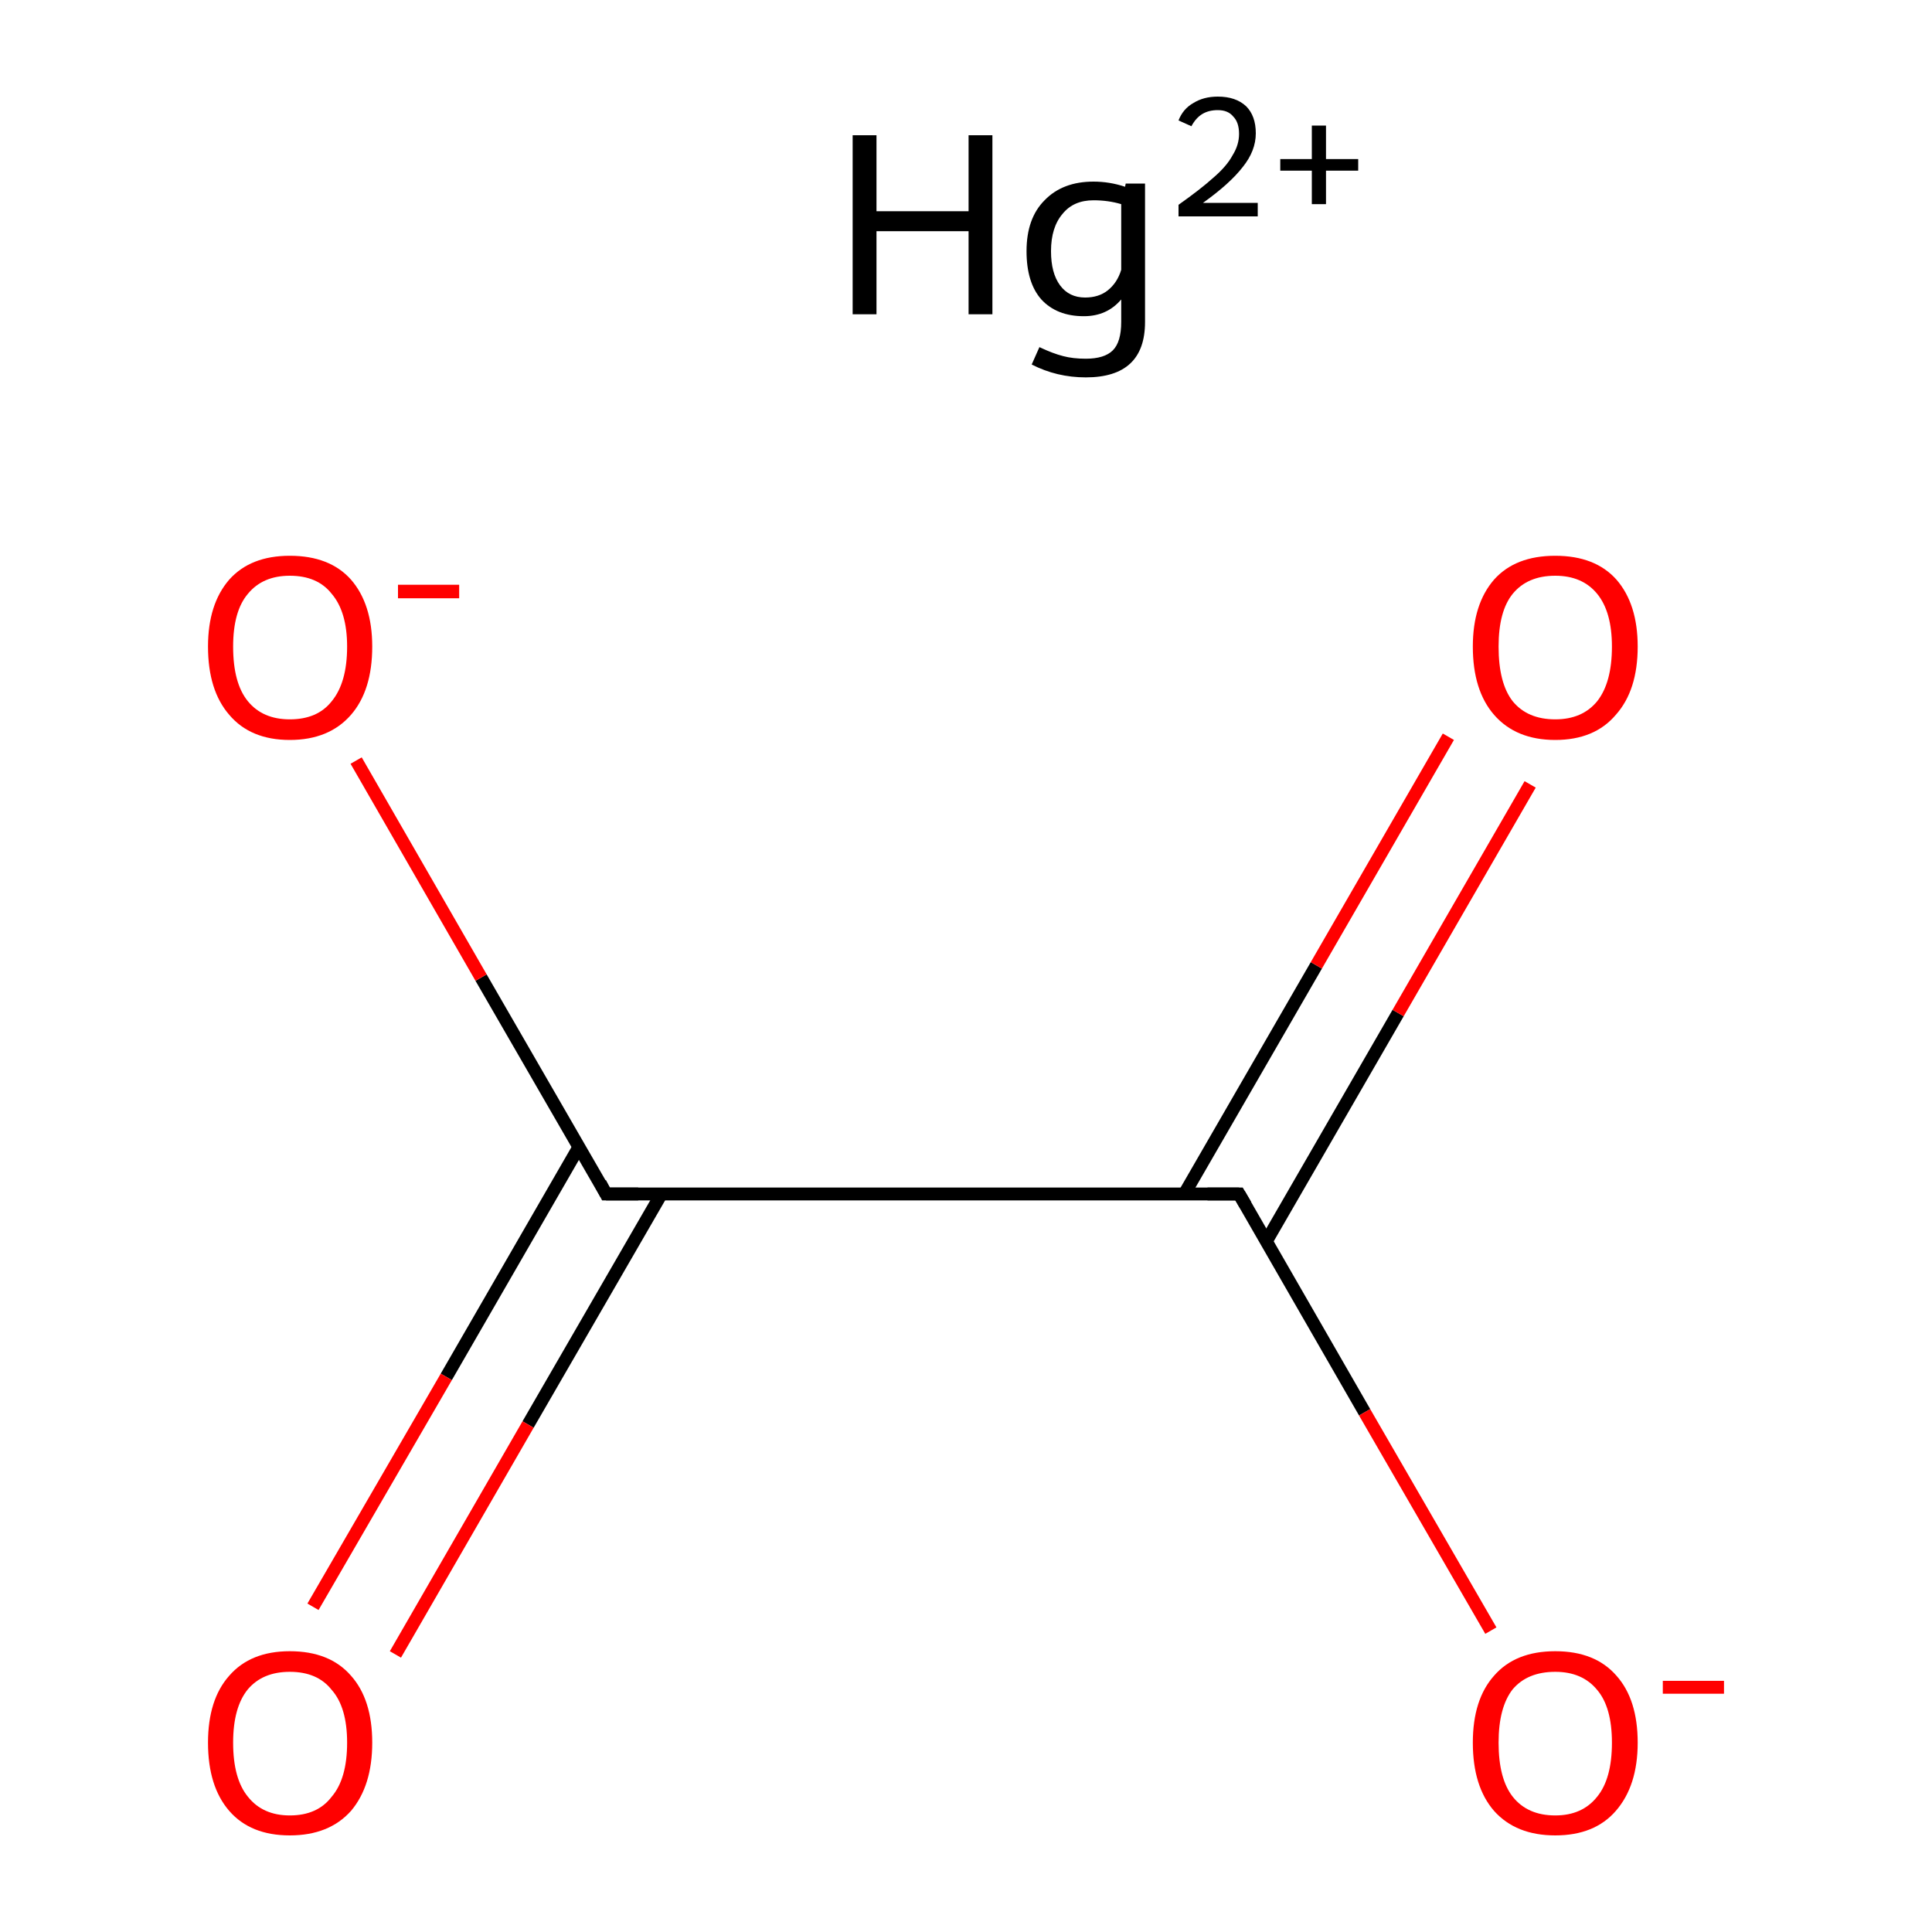 <?xml version='1.0' encoding='iso-8859-1'?>
<svg version='1.1' baseProfile='full'
              xmlns='http://www.w3.org/2000/svg'
                      xmlns:rdkit='http://www.rdkit.org/xml'
                      xmlns:xlink='http://www.w3.org/1999/xlink'
                  xml:space='preserve'
width='300px' height='300px' viewBox='0 0 300 300'>
<!-- END OF HEADER -->
<rect style='opacity:1.0;fill:#FFFFFF;stroke:none' width='300.0' height='300.0' x='0.0' y='0.0'> </rect>
<path class='bond-0 atom-0 atom-1' d='M 89.9,178.1 L 69.3,213.8' style='fill:none;fill-rule:evenodd;stroke:#000000;stroke-width:2.0px;stroke-linecap:butt;stroke-linejoin:miter;stroke-opacity:1' />
<path class='bond-0 atom-0 atom-1' d='M 69.3,213.8 L 48.6,249.5' style='fill:none;fill-rule:evenodd;stroke:#FF0000;stroke-width:2.0px;stroke-linecap:butt;stroke-linejoin:miter;stroke-opacity:1' />
<path class='bond-0 atom-0 atom-1' d='M 102.7,185.4 L 82.0,221.2' style='fill:none;fill-rule:evenodd;stroke:#000000;stroke-width:2.0px;stroke-linecap:butt;stroke-linejoin:miter;stroke-opacity:1' />
<path class='bond-0 atom-0 atom-1' d='M 82.0,221.2 L 61.4,256.9' style='fill:none;fill-rule:evenodd;stroke:#FF0000;stroke-width:2.0px;stroke-linecap:butt;stroke-linejoin:miter;stroke-opacity:1' />
<path class='bond-1 atom-0 atom-2' d='M 94.1,185.4 L 192.4,185.4' style='fill:none;fill-rule:evenodd;stroke:#000000;stroke-width:2.0px;stroke-linecap:butt;stroke-linejoin:miter;stroke-opacity:1' />
<path class='bond-2 atom-2 atom-3' d='M 196.6,192.8 L 217.1,157.3' style='fill:none;fill-rule:evenodd;stroke:#000000;stroke-width:2.0px;stroke-linecap:butt;stroke-linejoin:miter;stroke-opacity:1' />
<path class='bond-2 atom-2 atom-3' d='M 217.1,157.3 L 237.6,121.8' style='fill:none;fill-rule:evenodd;stroke:#FF0000;stroke-width:2.0px;stroke-linecap:butt;stroke-linejoin:miter;stroke-opacity:1' />
<path class='bond-2 atom-2 atom-3' d='M 183.9,185.4 L 204.4,149.9' style='fill:none;fill-rule:evenodd;stroke:#000000;stroke-width:2.0px;stroke-linecap:butt;stroke-linejoin:miter;stroke-opacity:1' />
<path class='bond-2 atom-2 atom-3' d='M 204.4,149.9 L 224.9,114.4' style='fill:none;fill-rule:evenodd;stroke:#FF0000;stroke-width:2.0px;stroke-linecap:butt;stroke-linejoin:miter;stroke-opacity:1' />
<path class='bond-3 atom-2 atom-4' d='M 192.4,185.4 L 211.9,219.3' style='fill:none;fill-rule:evenodd;stroke:#000000;stroke-width:2.0px;stroke-linecap:butt;stroke-linejoin:miter;stroke-opacity:1' />
<path class='bond-3 atom-2 atom-4' d='M 211.9,219.3 L 231.5,253.2' style='fill:none;fill-rule:evenodd;stroke:#FF0000;stroke-width:2.0px;stroke-linecap:butt;stroke-linejoin:miter;stroke-opacity:1' />
<path class='bond-4 atom-0 atom-5' d='M 94.1,185.4 L 74.7,151.8' style='fill:none;fill-rule:evenodd;stroke:#000000;stroke-width:2.0px;stroke-linecap:butt;stroke-linejoin:miter;stroke-opacity:1' />
<path class='bond-4 atom-0 atom-5' d='M 74.7,151.8 L 55.3,118.1' style='fill:none;fill-rule:evenodd;stroke:#FF0000;stroke-width:2.0px;stroke-linecap:butt;stroke-linejoin:miter;stroke-opacity:1' />
<path d='M 99.1,185.4 L 94.1,185.4 L 93.2,183.7' style='fill:none;stroke:#000000;stroke-width:2.0px;stroke-linecap:butt;stroke-linejoin:miter;stroke-miterlimit:10;stroke-opacity:1;' />
<path d='M 187.5,185.4 L 192.4,185.4 L 193.4,187.1' style='fill:none;stroke:#000000;stroke-width:2.0px;stroke-linecap:butt;stroke-linejoin:miter;stroke-miterlimit:10;stroke-opacity:1;' />
<path class='atom-1' d='M 32.3 270.6
Q 32.3 263.9, 35.6 260.2
Q 38.9 256.4, 45.0 256.4
Q 51.2 256.4, 54.5 260.2
Q 57.8 263.9, 57.8 270.6
Q 57.8 277.3, 54.5 281.2
Q 51.1 285.0, 45.0 285.0
Q 38.9 285.0, 35.6 281.2
Q 32.3 277.4, 32.3 270.6
M 45.0 281.9
Q 49.3 281.9, 51.5 279.0
Q 53.9 276.2, 53.9 270.6
Q 53.9 265.1, 51.5 262.4
Q 49.3 259.6, 45.0 259.6
Q 40.8 259.6, 38.5 262.3
Q 36.2 265.1, 36.2 270.6
Q 36.2 276.2, 38.5 279.0
Q 40.8 281.9, 45.0 281.9
' fill='#FF0000'/>
<path class='atom-3' d='M 228.7 100.4
Q 228.7 93.8, 232.0 90.0
Q 235.3 86.3, 241.5 86.3
Q 247.7 86.3, 251.0 90.0
Q 254.3 93.8, 254.3 100.4
Q 254.3 107.2, 250.9 111.0
Q 247.6 114.9, 241.5 114.9
Q 235.4 114.9, 232.0 111.0
Q 228.7 107.2, 228.7 100.4
M 241.5 111.7
Q 245.7 111.7, 248.0 108.9
Q 250.3 106.0, 250.3 100.4
Q 250.3 95.0, 248.0 92.2
Q 245.7 89.4, 241.5 89.4
Q 237.2 89.4, 234.9 92.2
Q 232.7 94.9, 232.7 100.4
Q 232.7 106.1, 234.9 108.9
Q 237.2 111.7, 241.5 111.7
' fill='#FF0000'/>
<path class='atom-4' d='M 228.7 270.6
Q 228.7 263.9, 232.0 260.2
Q 235.3 256.4, 241.5 256.4
Q 247.7 256.4, 251.0 260.2
Q 254.3 263.9, 254.3 270.6
Q 254.3 277.3, 250.9 281.2
Q 247.6 285.0, 241.5 285.0
Q 235.4 285.0, 232.0 281.2
Q 228.7 277.4, 228.7 270.6
M 241.5 281.9
Q 245.7 281.9, 248.0 279.0
Q 250.3 276.2, 250.3 270.6
Q 250.3 265.1, 248.0 262.4
Q 245.7 259.6, 241.5 259.6
Q 237.2 259.6, 234.9 262.3
Q 232.7 265.1, 232.7 270.6
Q 232.7 276.2, 234.9 279.0
Q 237.2 281.9, 241.5 281.9
' fill='#FF0000'/>
<path class='atom-4' d='M 258.2 261.0
L 267.7 261.0
L 267.7 263.0
L 258.2 263.0
L 258.2 261.0
' fill='#FF0000'/>
<path class='atom-5' d='M 32.3 100.4
Q 32.3 93.8, 35.6 90.0
Q 38.9 86.3, 45.0 86.3
Q 51.2 86.3, 54.5 90.0
Q 57.8 93.8, 57.8 100.4
Q 57.8 107.2, 54.5 111.0
Q 51.1 114.9, 45.0 114.9
Q 38.9 114.9, 35.6 111.0
Q 32.3 107.2, 32.3 100.4
M 45.0 111.7
Q 49.3 111.7, 51.5 108.9
Q 53.9 106.0, 53.9 100.4
Q 53.9 95.0, 51.5 92.2
Q 49.3 89.4, 45.0 89.4
Q 40.8 89.4, 38.5 92.2
Q 36.2 94.9, 36.2 100.4
Q 36.2 106.1, 38.5 108.9
Q 40.8 111.7, 45.0 111.7
' fill='#FF0000'/>
<path class='atom-5' d='M 61.8 90.8
L 71.3 90.8
L 71.3 92.9
L 61.8 92.9
L 61.8 90.8
' fill='#FF0000'/>
<path class='atom-6' d='M 132.4 21.0
L 136.1 21.0
L 136.1 32.8
L 150.4 32.8
L 150.4 21.0
L 154.1 21.0
L 154.1 48.8
L 150.4 48.8
L 150.4 35.9
L 136.1 35.9
L 136.1 48.8
L 132.4 48.8
L 132.4 21.0
' fill='#000000'/>
<path class='atom-6' d='M 177.8 28.5
L 177.8 50.0
Q 177.8 58.6, 168.6 58.6
Q 164.1 58.6, 160.2 56.6
L 161.4 53.9
Q 163.5 54.9, 165.1 55.3
Q 166.6 55.7, 168.6 55.7
Q 171.5 55.7, 172.8 54.4
Q 174.1 53.1, 174.1 50.0
L 174.1 46.5
Q 171.9 49.1, 168.3 49.1
Q 164.1 49.1, 161.7 46.5
Q 159.4 43.9, 159.4 39.0
Q 159.4 33.9, 162.2 31.1
Q 165.0 28.2, 169.8 28.2
Q 172.3 28.2, 174.7 29.0
L 174.8 28.5
L 177.8 28.5
M 168.5 46.2
Q 170.6 46.2, 172.0 45.1
Q 173.5 43.9, 174.1 41.9
L 174.1 31.7
Q 172.1 31.1, 169.8 31.1
Q 166.7 31.1, 165.0 33.2
Q 163.2 35.3, 163.2 39.0
Q 163.2 42.4, 164.6 44.3
Q 166.0 46.2, 168.5 46.2
' fill='#000000'/>
<path class='atom-6' d='M 183.0 18.7
Q 183.7 16.9, 185.3 16.0
Q 186.9 15.0, 189.1 15.0
Q 191.9 15.0, 193.5 16.5
Q 195.0 18.0, 195.0 20.7
Q 195.0 23.4, 193.0 25.9
Q 191.0 28.5, 186.8 31.5
L 195.3 31.5
L 195.3 33.6
L 183.0 33.6
L 183.0 31.8
Q 186.4 29.4, 188.4 27.6
Q 190.5 25.8, 191.4 24.1
Q 192.4 22.5, 192.4 20.8
Q 192.4 19.0, 191.5 18.1
Q 190.7 17.1, 189.1 17.1
Q 187.7 17.1, 186.7 17.7
Q 185.7 18.3, 185.0 19.6
L 183.0 18.7
' fill='#000000'/>
<path class='atom-6' d='M 198.8 24.7
L 203.7 24.7
L 203.7 19.5
L 205.9 19.5
L 205.9 24.7
L 210.9 24.7
L 210.9 26.5
L 205.9 26.5
L 205.9 31.7
L 203.7 31.7
L 203.7 26.5
L 198.8 26.5
L 198.8 24.7
' fill='#000000'/>
</svg>
